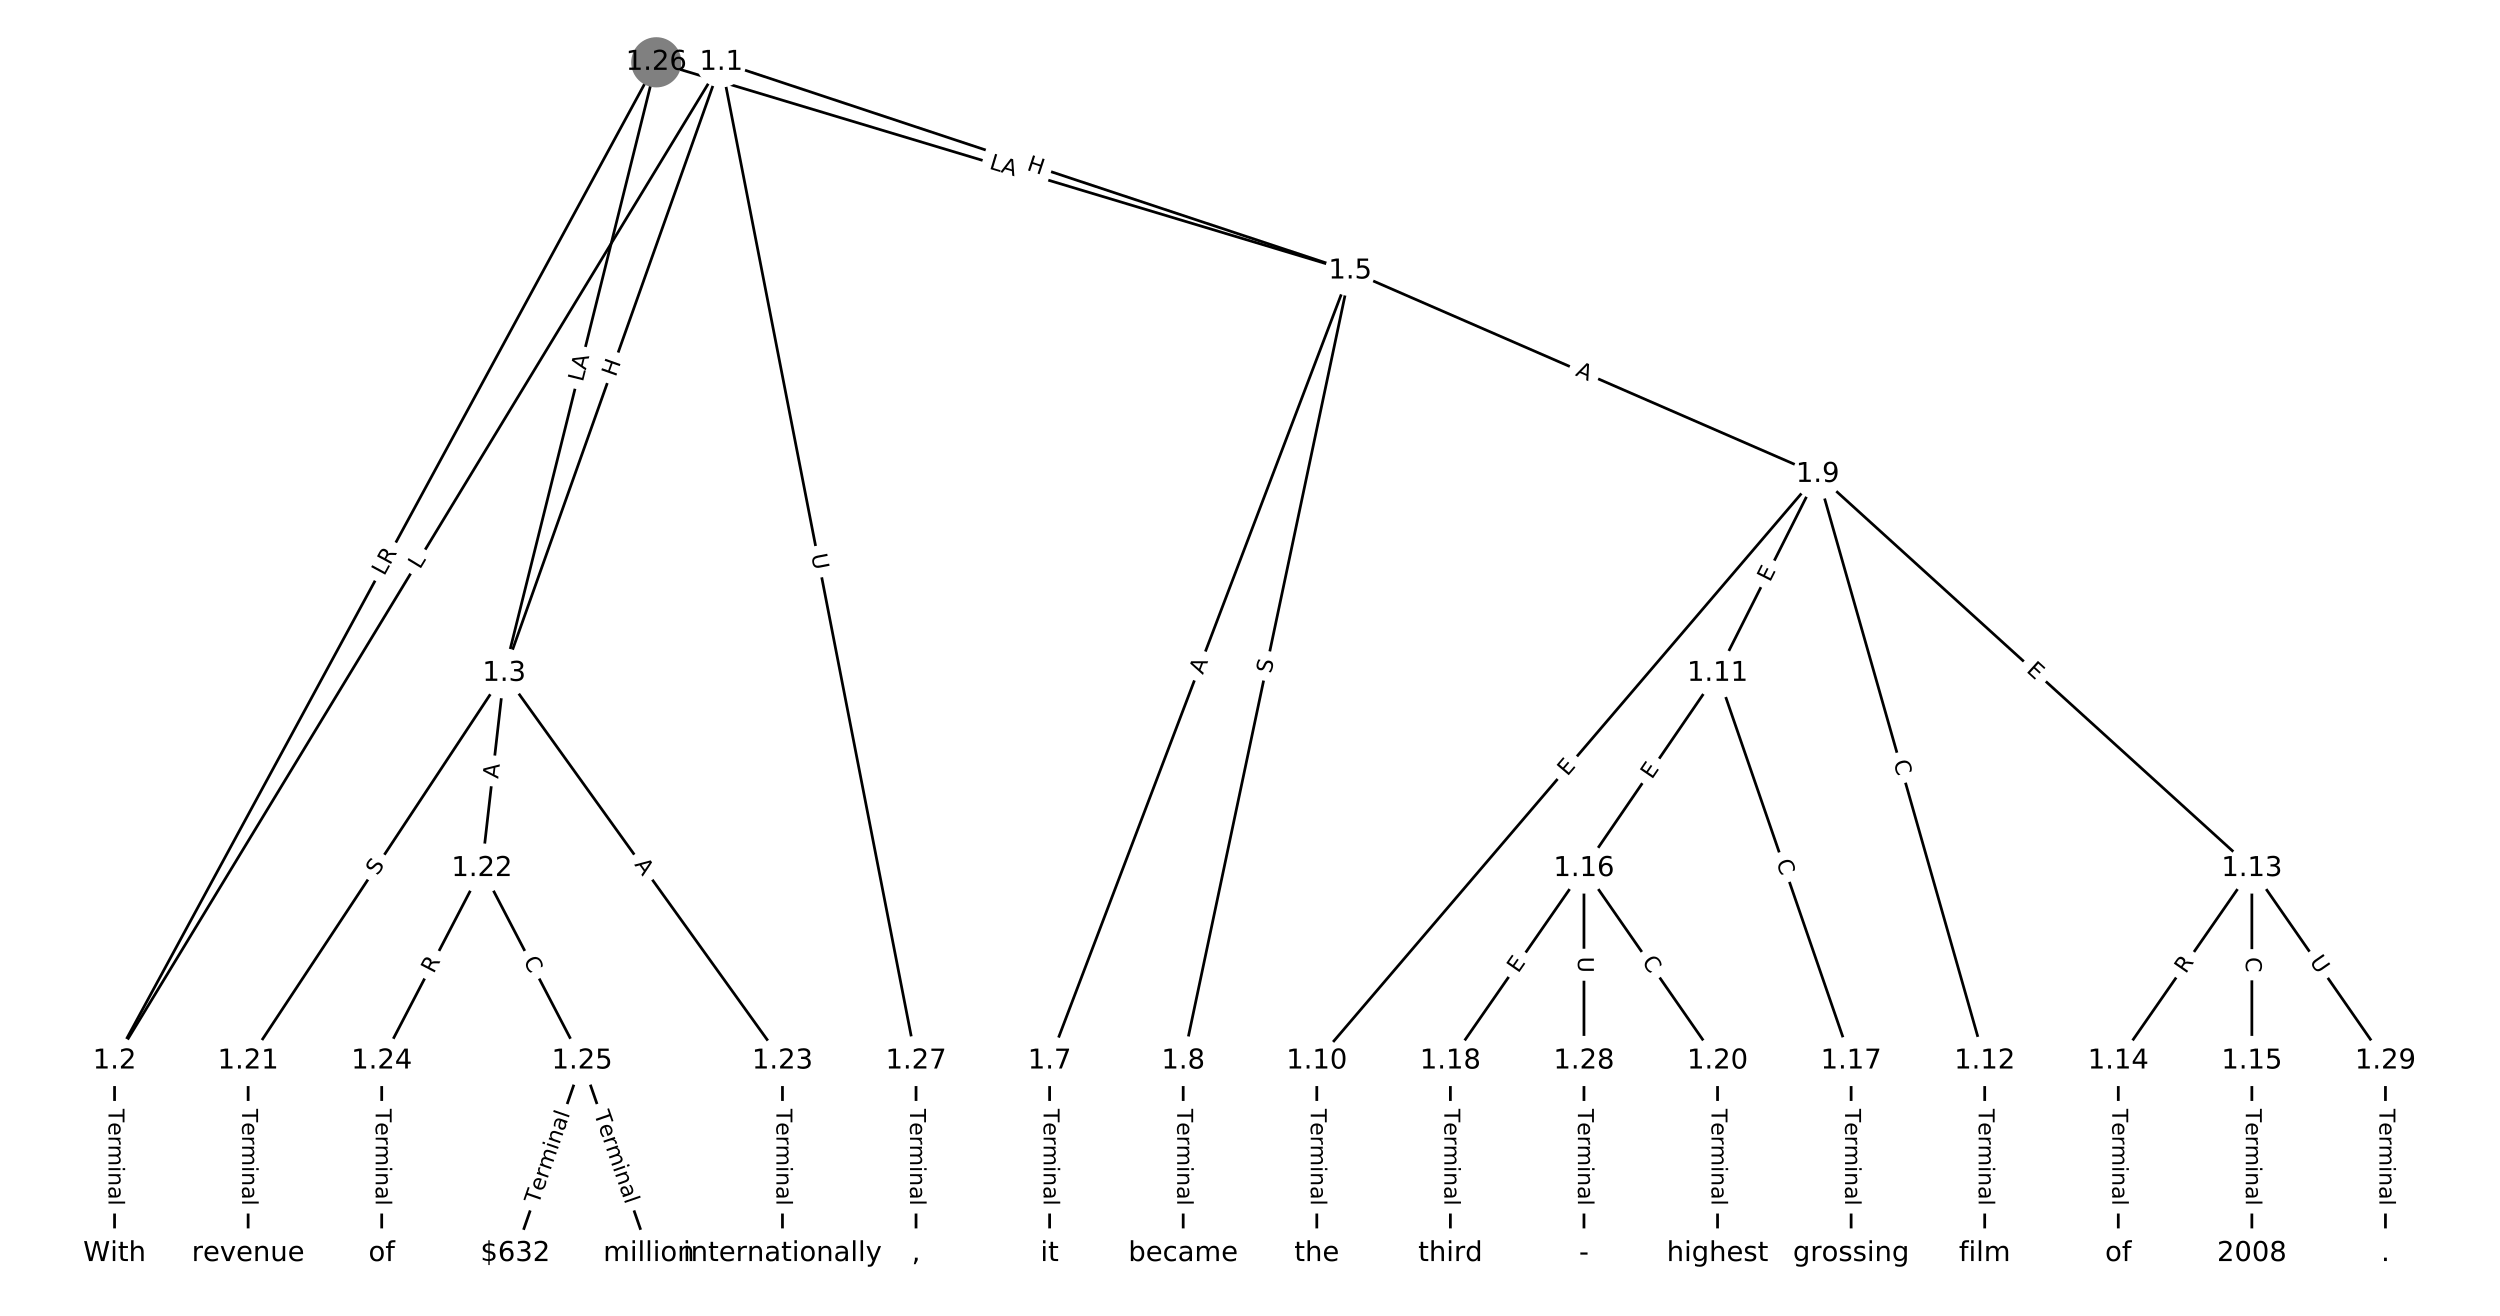 <?xml version="1.0" encoding="UTF-8"?>
<!DOCTYPE svg  PUBLIC '-//W3C//DTD SVG 1.1//EN'  'http://www.w3.org/Graphics/SVG/1.1/DTD/svg11.dtd'>
<svg width="912pt" height="480pt" version="1.1" viewBox="0 0 912 480" xmlns="http://www.w3.org/2000/svg" xmlns:xlink="http://www.w3.org/1999/xlink">
<defs>
<style type="text/css">*{stroke-linecap:butt;stroke-linejoin:round;}</style>
</defs>
<path d="m0 480h912v-480h-912z" fill="#fff"/>
<g fill="none" stroke="#000">
<path d="m263.11 22.73-221.32 364.32" clip-path="url(#a)"/>
<path d="m263.11 22.73-79.188 222.9" clip-path="url(#a)"/>
<path d="m263.11 22.73 229.44 76.111" clip-path="url(#a)"/>
<path d="m263.11 22.73 71.066 364.32" clip-path="url(#a)"/>
<path d="m41.788 387.05v70.22" clip-path="url(#a)"/>
<path d="m183.92 245.63-93.401 141.42" clip-path="url(#a)"/>
<path d="m183.92 245.63-8.122 71.197" clip-path="url(#a)"/>
<path d="m183.92 245.63 101.52 141.42" clip-path="url(#a)"/>
<path d="m492.55 98.841-109.64 288.21" clip-path="url(#a)"/>
<path d="m492.55 98.841-60.914 288.21" clip-path="url(#a)"/>
<path d="m492.55 98.841 170.56 74.222" clip-path="url(#a)"/>
<path d="m382.9 387.05v70.22" clip-path="url(#a)"/>
<path d="m431.63 387.05v70.22" clip-path="url(#a)"/>
<path d="m663.11 173.06-182.74 213.99" clip-path="url(#a)"/>
<path d="m663.11 173.06-36.548 72.568" clip-path="url(#a)"/>
<path d="m663.11 173.06 60.914 213.99" clip-path="url(#a)"/>
<path d="m663.11 173.06 158.38 143.77" clip-path="url(#a)"/>
<path d="m480.37 387.05v70.22" clip-path="url(#a)"/>
<path d="m626.56 245.63-48.731 71.197" clip-path="url(#a)"/>
<path d="m626.56 245.63 48.731 141.42" clip-path="url(#a)"/>
<path d="m724.02 387.05v70.22" clip-path="url(#a)"/>
<path d="m821.48 316.83-48.731 70.22" clip-path="url(#a)"/>
<path d="m821.48 316.83v70.22" clip-path="url(#a)"/>
<path d="m821.48 316.83 48.731 70.22" clip-path="url(#a)"/>
<path d="m772.75 387.05v70.22" clip-path="url(#a)"/>
<path d="m821.48 387.05v70.22" clip-path="url(#a)"/>
<path d="m577.83 316.83-48.731 70.22" clip-path="url(#a)"/>
<path d="m577.83 316.83 48.731 70.22" clip-path="url(#a)"/>
<path d="m577.83 316.83v70.22" clip-path="url(#a)"/>
<path d="m675.29 387.05v70.22" clip-path="url(#a)"/>
<path d="m529.1 387.05v70.22" clip-path="url(#a)"/>
<path d="m626.56 387.05v70.22" clip-path="url(#a)"/>
<path d="m90.519 387.05v70.22" clip-path="url(#a)"/>
<path d="m175.8 316.83-36.548 70.22" clip-path="url(#a)"/>
<path d="m175.8 316.83 36.548 70.22" clip-path="url(#a)"/>
<path d="m285.44 387.05v70.22" clip-path="url(#a)"/>
<path d="m139.25 387.05v70.22" clip-path="url(#a)"/>
<path d="m212.35 387.05-24.365 70.22" clip-path="url(#a)"/>
<path d="m212.35 387.05 24.365 70.22" clip-path="url(#a)"/>
<path d="m239.42 22.73-197.63 364.32" clip-path="url(#a)"/>
<path d="m239.42 22.73-55.499 222.9" clip-path="url(#a)"/>
<path d="m239.42 22.73 253.13 76.111" clip-path="url(#a)"/>
<path d="m334.17 387.05v70.22" clip-path="url(#a)"/>
<path d="m577.83 387.05v70.22" clip-path="url(#a)"/>
<path d="m870.21 387.05v70.22" clip-path="url(#a)"/>
</g>
<path d="m156.65 210.05 2.314-3.81q1.246-2.051-0.805-3.297l-6.617-4.02q-2.051-1.246-3.297 0.805l-2.314 3.81q-1.246 2.051 0.805 3.297l6.617 4.02q2.051 1.246 3.297-0.805z" clip-path="url(#a)" fill="#fff" stroke="#fff"/>
<g clip-path="url(#a)">
<defs>
<path id="t" d="m9.812 72.906h9.859v-64.609h35.5v-8.297h-45.359z"/>
</defs>
<g transform="translate(153.18 207.94) rotate(-58.722) scale(.08 -.08)">
<use xlink:href="#t"/>
</g>
</g>
<path d="m228.42 139.11 2.014-5.669q0.803-2.261-1.458-3.065l-7.296-2.592q-2.261-0.803-3.065 1.458l-2.014 5.669q-0.803 2.261 1.458 3.065l7.296 2.592q2.261 0.803 3.065-1.458z" clip-path="url(#a)" fill="#fff" stroke="#fff"/>
<g clip-path="url(#a)">
<defs>
<path id="ag" d="m9.812 72.906h9.859v-29.891h35.844v29.891h9.859v-72.906h-9.859v34.719h-35.844v-34.719h-9.859z"/>
</defs>
<g transform="translate(224.59 137.75) rotate(-70.442) scale(.08 -.08)">
<use xlink:href="#ag"/>
</g>
</g>
<path d="m373 65.791 5.71 1.894q2.278 0.756 3.034-1.522l2.438-7.349q0.756-2.278-1.522-3.034l-5.71-1.894q-2.278-0.756-3.034 1.522l-2.438 7.349q-0.756 2.278 1.522 3.034z" clip-path="url(#a)" fill="#fff" stroke="#fff"/>
<g clip-path="url(#a)">
<g transform="translate(374.28 61.934) rotate(18.352) scale(.08 -.08)">
<use xlink:href="#ag"/>
</g>
</g>
<path d="m291.92 203.22 1.121 5.747q0.46 2.356 2.815 1.896l7.599-1.482q2.356-0.46 1.896-2.815l-1.121-5.747q-0.46-2.356-2.815-1.896l-7.599 1.482q-2.356 0.46-1.896 2.815z" clip-path="url(#a)" fill="#fff" stroke="#fff"/>
<g clip-path="url(#a)">
<defs>
<path id="x" d="m8.688 72.906h9.922v-44.297q0-11.719 4.234-16.875 4.25-5.141 13.781-5.141 9.469 0 13.719 5.141 4.25 5.156 4.25 16.875v44.297h9.906v-45.516q0-14.25-7.062-21.531-7.047-7.281-20.812-7.281-13.828 0-20.891 7.281-7.047 7.281-7.047 21.531z"/>
</defs>
<g transform="translate(295.91 202.44) rotate(78.962) scale(.08 -.08)">
<use xlink:href="#x"/>
</g>
</g>
<path d="m35.516 404.52v35.285q0 2.4 2.4 2.4h7.742q2.4 0 2.4-2.4v-35.285q0-2.4-2.4-2.4h-7.742q-2.4 0-2.4 2.4z" clip-path="url(#a)" fill="#fff" stroke="#fff"/>
<g clip-path="url(#a)">
<defs>
<path id="l" d="m-0.297 72.906h61.672v-8.312h-25.875v-64.594h-9.906v64.594h-25.891z"/>
<path id="f" d="m56.203 29.594v-4.391h-41.312q0.594-9.281 5.594-14.141t13.938-4.859q5.172 0 10.031 1.266t9.656 3.812v-8.5q-4.844-2.047-9.922-3.125t-10.297-1.078q-13.094 0-20.734 7.609-7.641 7.625-7.641 20.625 0 13.422 7.25 21.297 7.25 7.891 19.562 7.891 11.031 0 17.453-7.109 6.422-7.094 6.422-19.297zm-8.984 2.641q-0.094 7.359-4.125 11.75-4.031 4.406-10.672 4.406-7.516 0-12.031-4.25t-5.203-11.969z"/>
<path id="i" d="m41.109 46.297q-1.516 0.875-3.297 1.281-1.781 0.422-3.922 0.422-7.625 0-11.703-4.953t-4.078-14.234v-28.812h-9.031v54.688h9.031v-8.5q2.844 4.984 7.375 7.391 4.547 2.422 11.047 2.422 0.922 0 2.047-0.125 1.125-0.109 2.484-0.359z"/>
<path id="k" d="m52 44.188q3.375 6.062 8.062 8.938t11.031 2.875q8.547 0 13.188-5.984 4.641-5.969 4.641-17v-33.016h-9.031v32.719q0 7.859-2.797 11.656-2.781 3.812-8.484 3.812-6.984 0-11.047-4.641-4.047-4.625-4.047-12.641v-30.906h-9.031v32.719q0 7.906-2.781 11.688t-8.594 3.781q-6.891 0-10.953-4.656-4.047-4.656-4.047-12.625v-30.906h-9.031v54.688h9.031v-8.5q3.078 5.031 7.375 7.422t10.203 2.391q5.969 0 10.141-3.031 4.172-3.016 6.172-8.781z"/>
<path id="d" d="m9.422 54.688h8.984v-54.688h-8.984zm0 21.297h8.984v-11.391h-8.984z"/>
<path id="g" d="m54.891 33.016v-33.016h-8.984v32.719q0 7.766-3.031 11.609-3.031 3.859-9.078 3.859-7.281 0-11.484-4.641-4.203-4.625-4.203-12.641v-30.906h-9.031v54.688h9.031v-8.5q3.234 4.938 7.594 7.375 4.375 2.438 10.094 2.438 9.422 0 14.25-5.828 4.844-5.828 4.844-17.156z"/>
<path id="j" d="m34.281 27.484q-10.891 0-15.094-2.484t-4.203-8.5q0-4.781 3.156-7.594 3.156-2.797 8.562-2.797 7.484 0 12 5.297t4.516 14.078v2zm17.922 3.719v-31.203h-8.984v8.297q-3.078-4.969-7.672-7.344t-11.234-2.375q-8.391 0-13.359 4.719-4.953 4.719-4.953 12.625 0 9.219 6.172 13.906 6.188 4.688 18.438 4.688h12.609v0.891q0 6.203-4.078 9.594t-11.453 3.391q-4.688 0-9.141-1.125-4.438-1.125-8.531-3.375v8.312q4.922 1.906 9.562 2.844 4.641 0.953 9.031 0.953 11.875 0 17.734-6.156 5.859-6.141 5.859-18.641z"/>
<path id="h" d="m9.422 75.984h8.984v-75.984h-8.984z"/>
</defs>
<g transform="translate(39.58 404.52) rotate(90) scale(.08 -.08)">
<use xlink:href="#l"/>
<use x="60.818" xlink:href="#f"/>
<use x="122.342" xlink:href="#i"/>
<use x="163.439" xlink:href="#k"/>
<use x="260.852" xlink:href="#d"/>
<use x="288.635" xlink:href="#g"/>
<use x="352.014" xlink:href="#j"/>
<use x="413.293" xlink:href="#h"/>
</g>
</g>
<path d="m141.05 321.92 2.799-4.238q1.323-2.003-0.68-3.325l-6.461-4.267q-2.003-1.323-3.325 0.68l-2.799 4.238q-1.323 2.003 0.68 3.325l6.461 4.267q2.003 1.323 3.325-0.68z" clip-path="url(#a)" fill="#fff" stroke="#fff"/>
<g clip-path="url(#a)">
<defs>
<path id="af" d="m53.516 70.516v-9.625q-5.609 2.688-10.594 4-4.984 1.328-9.625 1.328-8.047 0-12.422-3.125t-4.375-8.891q0-4.844 2.906-7.312 2.906-2.453 11.016-3.969l5.953-1.219q11.031-2.109 16.281-7.406t5.25-14.172q0-10.609-7.109-16.078-7.094-5.469-20.812-5.469-5.172 0-11.016 1.172-5.828 1.172-12.078 3.469v10.156q6-3.359 11.766-5.078 5.766-1.703 11.328-1.703 8.438 0 13.031 3.312 4.594 3.328 4.594 9.484 0 5.359-3.297 8.391t-10.812 4.547l-6.016 1.172q-11.031 2.188-15.969 6.875-4.922 4.688-4.922 13.047 0 9.672 6.812 15.234t18.766 5.562q5.141 0 10.453-0.938 5.328-0.922 10.891-2.766z"/>
</defs>
<g transform="translate(137.66 319.68) rotate(-56.557) scale(.08 -.08)">
<use xlink:href="#af"/>
</g>
</g>
<path d="m185.78 284.66 0.62-5.437q0.272-2.385-2.112-2.657l-7.693-0.878q-2.385-0.272-2.657 2.112l-0.62 5.437q-0.272 2.385 2.112 2.657l7.693 0.878q2.385 0.272 2.657-2.112z" clip-path="url(#a)" fill="#fff" stroke="#fff"/>
<g clip-path="url(#a)">
<defs>
<path id="o" d="m34.188 63.188-13.391-36.281h26.812zm-5.578 9.719h11.188l27.781-72.906h-10.25l-6.641 18.703h-32.859l-6.641-18.703h-10.406z"/>
</defs>
<g transform="translate(181.74 284.2) rotate(-83.492) scale(.08 -.08)">
<use xlink:href="#o"/>
</g>
</g>
<path d="m227.99 317.77 3.191 4.446q1.4 1.95 3.349 0.55l6.29-4.515q1.95-1.4 0.55-3.349l-3.191-4.446q-1.4-1.95-3.349-0.55l-6.29 4.515q-1.95 1.4-0.55 3.349z" clip-path="url(#a)" fill="#fff" stroke="#fff"/>
<g clip-path="url(#a)">
<g transform="translate(231.29 315.4) rotate(54.326) scale(.08 -.08)">
<use xlink:href="#o"/>
</g>
</g>
<path d="m442.61 247.73 1.946-5.115q0.853-2.243-1.39-3.096l-7.237-2.753q-2.243-0.853-3.096 1.39l-1.946 5.115q-0.853 2.243 1.39 3.096l7.237 2.753q2.243 0.853 3.096-1.39z" clip-path="url(#a)" fill="#fff" stroke="#fff"/>
<g clip-path="url(#a)">
<g transform="translate(438.82 246.29) rotate(-69.171) scale(.08 -.08)">
<use xlink:href="#o"/>
</g>
</g>
<path d="m467.7 246.73 1.05-4.969q0.496-2.348-1.852-2.844l-7.575-1.601q-2.348-0.496-2.844 1.852l-1.05 4.969q-0.496 2.348 1.852 2.844l7.575 1.601q2.348 0.496 2.844-1.852z" clip-path="url(#a)" fill="#fff" stroke="#fff"/>
<g clip-path="url(#a)">
<g transform="translate(463.73 245.89) rotate(-78.066) scale(.08 -.08)">
<use xlink:href="#af"/>
</g>
</g>
<path d="m572.82 140.61 5.018 2.184q2.201 0.958 3.158-1.243l3.09-7.099q0.958-2.201-1.243-3.158l-5.018-2.184q-2.201-0.958-3.158 1.243l-3.09 7.099q-0.958 2.201 1.243 3.158z" clip-path="url(#a)" fill="#fff" stroke="#fff"/>
<g clip-path="url(#a)">
<g transform="translate(574.44 136.88) rotate(23.517) scale(.08 -.08)">
<use xlink:href="#o"/>
</g>
</g>
<path d="m376.63 404.52v35.285q0 2.4 2.4 2.4h7.742q2.4 0 2.4-2.4v-35.285q0-2.4-2.4-2.4h-7.742q-2.4 0-2.4 2.4z" clip-path="url(#a)" fill="#fff" stroke="#fff"/>
<g clip-path="url(#a)">
<g transform="translate(380.7 404.52) rotate(90) scale(.08 -.08)">
<use xlink:href="#l"/>
<use x="60.818" xlink:href="#f"/>
<use x="122.342" xlink:href="#i"/>
<use x="163.439" xlink:href="#k"/>
<use x="260.852" xlink:href="#d"/>
<use x="288.635" xlink:href="#g"/>
<use x="352.014" xlink:href="#j"/>
<use x="413.293" xlink:href="#h"/>
</g>
</g>
<path d="m425.36 404.52v35.285q0 2.4 2.4 2.4h7.742q2.4 0 2.4-2.4v-35.285q0-2.4-2.4-2.4h-7.742q-2.4 0-2.4 2.4z" clip-path="url(#a)" fill="#fff" stroke="#fff"/>
<g clip-path="url(#a)">
<g transform="translate(429.43 404.52) rotate(90) scale(.08 -.08)">
<use xlink:href="#l"/>
<use x="60.818" xlink:href="#f"/>
<use x="122.342" xlink:href="#i"/>
<use x="163.439" xlink:href="#k"/>
<use x="260.852" xlink:href="#d"/>
<use x="288.635" xlink:href="#g"/>
<use x="352.014" xlink:href="#j"/>
<use x="413.293" xlink:href="#h"/>
</g>
</g>
<path d="m574.86 286.05 3.283-3.844q1.559-1.825-0.266-3.384l-5.888-5.028q-1.825-1.559-3.384 0.266l-3.283 3.844q-1.559 1.825 0.266 3.384l5.888 5.028q1.825 1.559 3.384-0.266z" clip-path="url(#a)" fill="#fff" stroke="#fff"/>
<g clip-path="url(#a)">
<defs>
<path id="p" d="m9.812 72.906h46.094v-8.312h-36.234v-21.578h34.719v-8.297h-34.719v-26.422h37.109v-8.297h-46.969z"/>
</defs>
<g transform="translate(571.77 283.41) rotate(-49.503) scale(.08 -.08)">
<use xlink:href="#p"/>
</g>
</g>
<path d="m649.3 214.43 2.274-4.515q1.079-2.143-1.064-3.223l-6.915-3.483q-2.143-1.079-3.223 1.064l-2.274 4.515q-1.079 2.143 1.064 3.223l6.915 3.483q2.143 1.079 3.223-1.064z" clip-path="url(#a)" fill="#fff" stroke="#fff"/>
<g clip-path="url(#a)">
<g transform="translate(645.67 212.6) rotate(-63.268) scale(.08 -.08)">
<use xlink:href="#p"/>
</g>
</g>
<path d="m686.77 279.09 1.529 5.373q0.657 2.308 2.965 1.651l7.447-2.12q2.308-0.657 1.651-2.965l-1.529-5.373q-0.657-2.308-2.965-1.651l-7.447 2.12q-2.308 0.657-1.651 2.965z" clip-path="url(#a)" fill="#fff" stroke="#fff"/>
<g clip-path="url(#a)">
<defs>
<path id="q" d="m64.406 67.281v-10.391q-4.984 4.641-10.625 6.922-5.641 2.297-11.984 2.297-12.5 0-19.141-7.641t-6.641-22.094q0-14.406 6.641-22.047t19.141-7.641q6.344 0 11.984 2.297t10.625 6.938v-10.312q-5.172-3.516-10.969-5.281-5.781-1.75-12.219-1.75-16.562 0-26.094 10.125-9.516 10.141-9.516 27.672 0 17.578 9.516 27.703 9.531 10.141 26.094 10.141 6.531 0 12.312-1.734 5.797-1.734 10.875-5.203z"/>
</defs>
<g transform="translate(690.68 277.97) rotate(74.11) scale(.08 -.08)">
<use xlink:href="#q"/>
</g>
</g>
<path d="m736.21 247.89 3.743 3.398q1.777 1.613 3.39-0.164l5.204-5.733q1.613-1.777-0.164-3.39l-3.743-3.398q-1.777-1.613-3.39 0.164l-5.204 5.733q-1.613 1.777 0.164 3.39z" clip-path="url(#a)" fill="#fff" stroke="#fff"/>
<g clip-path="url(#a)">
<g transform="translate(738.94 244.88) rotate(42.232) scale(.08 -.08)">
<use xlink:href="#p"/>
</g>
</g>
<path d="m474.09 404.52v35.285q0 2.4 2.4 2.4h7.742q2.4 0 2.4-2.4v-35.285q0-2.4-2.4-2.4h-7.742q-2.4 0-2.4 2.4z" clip-path="url(#a)" fill="#fff" stroke="#fff"/>
<g clip-path="url(#a)">
<g transform="translate(478.16 404.52) rotate(90) scale(.08 -.08)">
<use xlink:href="#l"/>
<use x="60.818" xlink:href="#f"/>
<use x="122.342" xlink:href="#i"/>
<use x="163.439" xlink:href="#k"/>
<use x="260.852" xlink:href="#d"/>
<use x="288.635" xlink:href="#g"/>
<use x="352.014" xlink:href="#j"/>
<use x="413.293" xlink:href="#h"/>
</g>
</g>
<path d="m605.94 286.86 2.855-4.171q1.356-1.98-0.625-3.336l-6.389-4.373q-1.98-1.356-3.336 0.625l-2.855 4.171q-1.356 1.98 0.625 3.336l6.389 4.373q1.98 1.356 3.336-0.625z" clip-path="url(#a)" fill="#fff" stroke="#fff"/>
<g clip-path="url(#a)">
<g transform="translate(602.59 284.56) rotate(-55.61) scale(.08 -.08)">
<use xlink:href="#p"/>
</g>
</g>
<path d="m644.08 315.74 1.82 5.282q0.782 2.269 3.051 1.487l7.32-2.522q2.269-0.782 1.487-3.051l-1.82-5.282q-0.782-2.269-3.051-1.487l-7.32 2.522q-2.269 0.782-1.487 3.051z" clip-path="url(#a)" fill="#fff" stroke="#fff"/>
<g clip-path="url(#a)">
<g transform="translate(647.93 314.42) rotate(70.987) scale(.08 -.08)">
<use xlink:href="#q"/>
</g>
</g>
<path d="m717.75 404.52v35.285q0 2.4 2.4 2.4h7.742q2.4 0 2.4-2.4v-35.285q0-2.4-2.4-2.4h-7.742q-2.4 0-2.4 2.4z" clip-path="url(#a)" fill="#fff" stroke="#fff"/>
<g clip-path="url(#a)">
<g transform="translate(721.81 404.52) rotate(90) scale(.08 -.08)">
<use xlink:href="#l"/>
<use x="60.818" xlink:href="#f"/>
<use x="122.342" xlink:href="#i"/>
<use x="163.439" xlink:href="#k"/>
<use x="260.852" xlink:href="#d"/>
<use x="288.635" xlink:href="#g"/>
<use x="352.014" xlink:href="#j"/>
<use x="413.293" xlink:href="#h"/>
</g>
</g>
<path d="m800.68 357.8 3.169-4.567q1.368-1.972-0.603-3.34l-6.361-4.414q-1.972-1.368-3.34 0.603l-3.169 4.567q-1.368 1.972 0.603 3.34l6.361 4.414q1.972 1.368 3.34-0.603z" clip-path="url(#a)" fill="#fff" stroke="#fff"/>
<g clip-path="url(#a)">
<defs>
<path id="y" d="m44.391 34.188q3.172-1.078 6.172-4.594t6.031-9.672l10.016-19.922h-10.609l-9.312 18.703q-3.625 7.328-7.016 9.719t-9.25 2.391h-10.75v-30.812h-9.859v72.906h22.266q12.5 0 18.656-5.234 6.156-5.219 6.156-15.766 0-6.891-3.203-11.438-3.203-4.531-9.297-6.281zm-24.719 30.609v-25.875h12.406q7.125 0 10.766 3.297t3.641 9.688-3.641 9.641-10.766 3.25z"/>
</defs>
<g transform="translate(797.34 355.48) rotate(-55.241) scale(.08 -.08)">
<use xlink:href="#y"/>
</g>
</g>
<path d="m815.21 349.15v5.586q0 2.4 2.4 2.4h7.742q2.4 0 2.4-2.4v-5.586q0-2.4-2.4-2.4h-7.742q-2.4 0-2.4 2.4z" clip-path="url(#a)" fill="#fff" stroke="#fff"/>
<g clip-path="url(#a)">
<g transform="translate(819.27 349.15) rotate(90) scale(.08 -.08)">
<use xlink:href="#q"/>
</g>
</g>
<path d="m839.03 353.11 3.338 4.81q1.368 1.972 3.34 0.603l6.361-4.414q1.972-1.368 0.603-3.34l-3.338-4.81q-1.368-1.972-3.34-0.603l-6.361 4.414q-1.972 1.368-0.603 3.34z" clip-path="url(#a)" fill="#fff" stroke="#fff"/>
<g clip-path="url(#a)">
<g transform="translate(842.36 350.79) rotate(55.241) scale(.08 -.08)">
<use xlink:href="#x"/>
</g>
</g>
<path d="m766.48 404.52v35.285q0 2.4 2.4 2.4h7.742q2.4 0 2.4-2.4v-35.285q0-2.4-2.4-2.4h-7.742q-2.4 0-2.4 2.4z" clip-path="url(#a)" fill="#fff" stroke="#fff"/>
<g clip-path="url(#a)">
<g transform="translate(770.54 404.52) rotate(90) scale(.08 -.08)">
<use xlink:href="#l"/>
<use x="60.818" xlink:href="#f"/>
<use x="122.342" xlink:href="#i"/>
<use x="163.439" xlink:href="#k"/>
<use x="260.852" xlink:href="#d"/>
<use x="288.635" xlink:href="#g"/>
<use x="352.014" xlink:href="#j"/>
<use x="413.293" xlink:href="#h"/>
</g>
</g>
<path d="m815.21 404.52v35.285q0 2.4 2.4 2.4h7.742q2.4 0 2.4-2.4v-35.285q0-2.4-2.4-2.4h-7.742q-2.4 0-2.4 2.4z" clip-path="url(#a)" fill="#fff" stroke="#fff"/>
<g clip-path="url(#a)">
<g transform="translate(819.27 404.52) rotate(90) scale(.08 -.08)">
<use xlink:href="#l"/>
<use x="60.818" xlink:href="#f"/>
<use x="122.342" xlink:href="#i"/>
<use x="163.439" xlink:href="#k"/>
<use x="260.852" xlink:href="#d"/>
<use x="288.635" xlink:href="#g"/>
<use x="352.014" xlink:href="#j"/>
<use x="413.293" xlink:href="#h"/>
</g>
</g>
<path d="m557.17 357.59 2.882-4.153q1.368-1.972-0.603-3.34l-6.361-4.414q-1.972-1.368-3.34 0.603l-2.882 4.153q-1.368 1.972 0.603 3.34l6.361 4.414q1.972 1.368 3.34-0.603z" clip-path="url(#a)" fill="#fff" stroke="#fff"/>
<g clip-path="url(#a)">
<g transform="translate(553.83 355.27) rotate(-55.241) scale(.08 -.08)">
<use xlink:href="#p"/>
</g>
</g>
<path d="m595.45 353.22 3.185 4.589q1.368 1.972 3.34 0.603l6.361-4.414q1.972-1.368 0.603-3.34l-3.185-4.589q-1.368-1.972-3.34-0.603l-6.361 4.414q-1.972 1.368-0.603 3.34z" clip-path="url(#a)" fill="#fff" stroke="#fff"/>
<g clip-path="url(#a)">
<g transform="translate(598.79 350.9) rotate(55.241) scale(.08 -.08)">
<use xlink:href="#q"/>
</g>
</g>
<path d="m571.56 349.01v5.855q0 2.4 2.4 2.4h7.742q2.4 0 2.4-2.4v-5.855q0-2.4-2.4-2.4h-7.742q-2.4 0-2.4 2.4z" clip-path="url(#a)" fill="#fff" stroke="#fff"/>
<g clip-path="url(#a)">
<g transform="translate(575.62 349.01) rotate(90) scale(.08 -.08)">
<use xlink:href="#x"/>
</g>
</g>
<path d="m669.02 404.52v35.285q0 2.4 2.4 2.4h7.742q2.4 0 2.4-2.4v-35.285q0-2.4-2.4-2.4h-7.742q-2.4 0-2.4 2.4z" clip-path="url(#a)" fill="#fff" stroke="#fff"/>
<g clip-path="url(#a)">
<g transform="translate(673.08 404.52) rotate(90) scale(.08 -.08)">
<use xlink:href="#l"/>
<use x="60.818" xlink:href="#f"/>
<use x="122.342" xlink:href="#i"/>
<use x="163.439" xlink:href="#k"/>
<use x="260.852" xlink:href="#d"/>
<use x="288.635" xlink:href="#g"/>
<use x="352.014" xlink:href="#j"/>
<use x="413.293" xlink:href="#h"/>
</g>
</g>
<path d="m522.83 404.52v35.285q0 2.4 2.4 2.4h7.742q2.4 0 2.4-2.4v-35.285q0-2.4-2.4-2.4h-7.742q-2.4 0-2.4 2.4z" clip-path="url(#a)" fill="#fff" stroke="#fff"/>
<g clip-path="url(#a)">
<g transform="translate(526.89 404.52) rotate(90) scale(.08 -.08)">
<use xlink:href="#l"/>
<use x="60.818" xlink:href="#f"/>
<use x="122.342" xlink:href="#i"/>
<use x="163.439" xlink:href="#k"/>
<use x="260.852" xlink:href="#d"/>
<use x="288.635" xlink:href="#g"/>
<use x="352.014" xlink:href="#j"/>
<use x="413.293" xlink:href="#h"/>
</g>
</g>
<path d="m620.29 404.52v35.285q0 2.4 2.4 2.4h7.742q2.4 0 2.4-2.4v-35.285q0-2.4-2.4-2.4h-7.742q-2.4 0-2.4 2.4z" clip-path="url(#a)" fill="#fff" stroke="#fff"/>
<g clip-path="url(#a)">
<g transform="translate(624.35 404.52) rotate(90) scale(.08 -.08)">
<use xlink:href="#l"/>
<use x="60.818" xlink:href="#f"/>
<use x="122.342" xlink:href="#i"/>
<use x="163.439" xlink:href="#k"/>
<use x="260.852" xlink:href="#d"/>
<use x="288.635" xlink:href="#g"/>
<use x="352.014" xlink:href="#j"/>
<use x="413.293" xlink:href="#h"/>
</g>
</g>
<path d="m84.247 404.52v35.285q0 2.4 2.4 2.4h7.742q2.4 0 2.4-2.4v-35.285q0-2.4-2.4-2.4h-7.742q-2.4 0-2.4 2.4z" clip-path="url(#a)" fill="#fff" stroke="#fff"/>
<g clip-path="url(#a)">
<g transform="translate(88.311 404.52) rotate(90) scale(.08 -.08)">
<use xlink:href="#l"/>
<use x="60.818" xlink:href="#f"/>
<use x="122.342" xlink:href="#i"/>
<use x="163.439" xlink:href="#k"/>
<use x="260.852" xlink:href="#d"/>
<use x="288.635" xlink:href="#g"/>
<use x="352.014" xlink:href="#j"/>
<use x="413.293" xlink:href="#h"/>
</g>
</g>
<path d="m161.8 357.3 2.566-4.931q1.108-2.129-1.021-3.237l-6.868-3.575q-2.129-1.108-3.237 1.021l-2.566 4.931q-1.108 2.129 1.021 3.237l6.868 3.575q2.129 1.108 3.237-1.021z" clip-path="url(#a)" fill="#fff" stroke="#fff"/>
<g clip-path="url(#a)">
<g transform="translate(158.2 355.42) rotate(-62.504) scale(.08 -.08)">
<use xlink:href="#y"/>
</g>
</g>
<path d="m187.22 352.36 2.579 4.955q1.108 2.129 3.237 1.021l6.868-3.575q2.129-1.108 1.021-3.237l-2.579-4.955q-1.108-2.129-3.237-1.021l-6.868 3.575q-2.129 1.108-1.021 3.237z" clip-path="url(#a)" fill="#fff" stroke="#fff"/>
<g clip-path="url(#a)">
<g transform="translate(190.82 350.48) rotate(62.504) scale(.08 -.08)">
<use xlink:href="#q"/>
</g>
</g>
<path d="m279.17 404.52v35.285q0 2.4 2.4 2.4h7.742q2.4 0 2.4-2.4v-35.285q0-2.4-2.4-2.4h-7.742q-2.4 0-2.4 2.4z" clip-path="url(#a)" fill="#fff" stroke="#fff"/>
<g clip-path="url(#a)">
<g transform="translate(283.23 404.52) rotate(90) scale(.08 -.08)">
<use xlink:href="#l"/>
<use x="60.818" xlink:href="#f"/>
<use x="122.342" xlink:href="#i"/>
<use x="163.439" xlink:href="#k"/>
<use x="260.852" xlink:href="#d"/>
<use x="288.635" xlink:href="#g"/>
<use x="352.014" xlink:href="#j"/>
<use x="413.293" xlink:href="#h"/>
</g>
</g>
<path d="m132.98 404.52v35.285q0 2.4 2.4 2.4h7.742q2.4 0 2.4-2.4v-35.285q0-2.4-2.4-2.4h-7.742q-2.4 0-2.4 2.4z" clip-path="url(#a)" fill="#fff" stroke="#fff"/>
<g clip-path="url(#a)">
<g transform="translate(137.04 404.52) rotate(90) scale(.08 -.08)">
<use xlink:href="#l"/>
<use x="60.818" xlink:href="#f"/>
<use x="122.342" xlink:href="#i"/>
<use x="163.439" xlink:href="#k"/>
<use x="260.852" xlink:href="#d"/>
<use x="288.635" xlink:href="#g"/>
<use x="352.014" xlink:href="#j"/>
<use x="413.293" xlink:href="#h"/>
</g>
</g>
<path d="m200.3 440.88 11.567-33.335q0.787-2.267-1.481-3.054l-7.315-2.538q-2.267-0.787-3.054 1.481l-11.567 33.335q-0.787 2.267 1.481 3.054l7.315 2.538q2.267 0.787 3.054-1.481z" clip-path="url(#a)" fill="#fff" stroke="#fff"/>
<g clip-path="url(#a)">
<g transform="translate(196.47 439.55) rotate(-70.864) scale(.08 -.08)">
<use xlink:href="#l"/>
<use x="60.818" xlink:href="#f"/>
<use x="122.342" xlink:href="#i"/>
<use x="163.439" xlink:href="#k"/>
<use x="260.852" xlink:href="#d"/>
<use x="288.635" xlink:href="#g"/>
<use x="352.014" xlink:href="#j"/>
<use x="413.293" xlink:href="#h"/>
</g>
</g>
<path d="m212.82 407.55 11.567 33.335q0.787 2.267 3.054 1.481l7.315-2.538q2.267-0.787 1.481-3.054l-11.567-33.335q-0.787-2.267-3.054-1.481l-7.315 2.538q-2.267 0.787-1.481 3.054z" clip-path="url(#a)" fill="#fff" stroke="#fff"/>
<g clip-path="url(#a)">
<g transform="translate(216.66 406.22) rotate(70.864) scale(.08 -.08)">
<use xlink:href="#l"/>
<use x="60.818" xlink:href="#f"/>
<use x="122.342" xlink:href="#i"/>
<use x="163.439" xlink:href="#k"/>
<use x="260.852" xlink:href="#d"/>
<use x="288.635" xlink:href="#g"/>
<use x="352.014" xlink:href="#j"/>
<use x="413.293" xlink:href="#h"/>
</g>
</g>
<path d="m143.73 212.28 4.776-8.804q1.144-2.11-0.965-3.254l-6.806-3.692q-2.11-1.144-3.254 0.965l-4.776 8.804q-1.144 2.11 0.965 3.254l6.806 3.692q2.11 1.144 3.254-0.965z" clip-path="url(#a)" fill="#fff" stroke="#fff"/>
<g clip-path="url(#a)">
<g transform="translate(140.16 210.34) rotate(-61.522) scale(.08 -.08)">
<use xlink:href="#t"/>
<use x="55.713" xlink:href="#y"/>
</g>
</g>
<path d="m216.55 140.52 2.4-9.638q0.58-2.329-1.749-2.909l-7.513-1.871q-2.329-0.58-2.909 1.749l-2.4 9.638q-0.58 2.329 1.749 2.909l7.513 1.871q2.329 0.58 2.909-1.749z" clip-path="url(#a)" fill="#fff" stroke="#fff"/>
<g clip-path="url(#a)">
<g transform="translate(212.61 139.53) rotate(-76.018) scale(.08 -.08)">
<use xlink:href="#t"/>
<use x="55.744" xlink:href="#o"/>
</g>
</g>
<path d="m359.42 65.362 9.512 2.86q2.298 0.691 2.989-1.607l2.229-7.415q0.691-2.298-1.607-2.989l-9.512-2.86q-2.298-0.691-2.989 1.607l-2.229 7.415q-0.691 2.298 1.607 2.989z" clip-path="url(#a)" fill="#fff" stroke="#fff"/>
<g clip-path="url(#a)">
<g transform="translate(360.59 61.47) rotate(16.735) scale(.08 -.08)">
<use xlink:href="#t"/>
<use x="55.744" xlink:href="#o"/>
</g>
</g>
<path d="m327.9 404.52v35.285q0 2.4 2.4 2.4h7.742q2.4 0 2.4-2.4v-35.285q0-2.4-2.4-2.4h-7.742q-2.4 0-2.4 2.4z" clip-path="url(#a)" fill="#fff" stroke="#fff"/>
<g clip-path="url(#a)">
<g transform="translate(331.97 404.52) rotate(90) scale(.08 -.08)">
<use xlink:href="#l"/>
<use x="60.818" xlink:href="#f"/>
<use x="122.342" xlink:href="#i"/>
<use x="163.439" xlink:href="#k"/>
<use x="260.852" xlink:href="#d"/>
<use x="288.635" xlink:href="#g"/>
<use x="352.014" xlink:href="#j"/>
<use x="413.293" xlink:href="#h"/>
</g>
</g>
<path d="m571.56 404.52v35.285q0 2.4 2.4 2.4h7.742q2.4 0 2.4-2.4v-35.285q0-2.4-2.4-2.4h-7.742q-2.4 0-2.4 2.4z" clip-path="url(#a)" fill="#fff" stroke="#fff"/>
<g clip-path="url(#a)">
<g transform="translate(575.62 404.52) rotate(90) scale(.08 -.08)">
<use xlink:href="#l"/>
<use x="60.818" xlink:href="#f"/>
<use x="122.342" xlink:href="#i"/>
<use x="163.439" xlink:href="#k"/>
<use x="260.852" xlink:href="#d"/>
<use x="288.635" xlink:href="#g"/>
<use x="352.014" xlink:href="#j"/>
<use x="413.293" xlink:href="#h"/>
</g>
</g>
<path d="m863.94 404.52v35.285q0 2.4 2.4 2.4h7.742q2.4 0 2.4-2.4v-35.285q0-2.4-2.4-2.4h-7.742q-2.4 0-2.4 2.4z" clip-path="url(#a)" fill="#fff" stroke="#fff"/>
<g clip-path="url(#a)">
<g transform="translate(868 404.52) rotate(90) scale(.08 -.08)">
<use xlink:href="#l"/>
<use x="60.818" xlink:href="#f"/>
<use x="122.342" xlink:href="#i"/>
<use x="163.439" xlink:href="#k"/>
<use x="260.852" xlink:href="#d"/>
<use x="288.635" xlink:href="#g"/>
<use x="352.014" xlink:href="#j"/>
<use x="413.293" xlink:href="#h"/>
</g>
</g>
<defs>
<path id="b" d="m0 8.66c2.297 0 4.5-0.912 6.124-2.537 1.624-1.624 2.537-3.827 2.537-6.124s-0.912-4.5-2.537-6.124c-1.624-1.624-3.827-2.537-6.124-2.537s-4.5 0.912-6.124 2.537c-1.624 1.624-2.537 3.827-2.537 6.124s0.912 4.5 2.537 6.124c1.624 1.624 3.827 2.537 6.124 2.537z"/>
</defs>
<g clip-path="url(#a)">
<use x="41.788" y="457.27" fill="#ffffff" stroke="#ffffff" xlink:href="#b"/>
</g>
<g clip-path="url(#a)">
<use x="90.519" y="457.27" fill="#ffffff" stroke="#ffffff" xlink:href="#b"/>
</g>
<g clip-path="url(#a)">
<use x="139.249" y="457.27" fill="#ffffff" stroke="#ffffff" xlink:href="#b"/>
</g>
<g clip-path="url(#a)">
<use x="187.98" y="457.27" fill="#ffffff" stroke="#ffffff" xlink:href="#b"/>
</g>
<g clip-path="url(#a)">
<use x="236.711" y="457.27" fill="#ffffff" stroke="#ffffff" xlink:href="#b"/>
</g>
<g clip-path="url(#a)">
<use x="285.442" y="457.27" fill="#ffffff" stroke="#ffffff" xlink:href="#b"/>
</g>
<g clip-path="url(#a)">
<use x="334.173" y="457.27" fill="#ffffff" stroke="#ffffff" xlink:href="#b"/>
</g>
<g clip-path="url(#a)">
<use x="382.904" y="457.27" fill="#ffffff" stroke="#ffffff" xlink:href="#b"/>
</g>
<g clip-path="url(#a)">
<use x="431.635" y="457.27" fill="#ffffff" stroke="#ffffff" xlink:href="#b"/>
</g>
<g clip-path="url(#a)">
<use x="480.365" y="457.27" fill="#ffffff" stroke="#ffffff" xlink:href="#b"/>
</g>
<g clip-path="url(#a)">
<use x="529.096" y="457.27" fill="#ffffff" stroke="#ffffff" xlink:href="#b"/>
</g>
<g clip-path="url(#a)">
<use x="577.827" y="457.27" fill="#ffffff" stroke="#ffffff" xlink:href="#b"/>
</g>
<g clip-path="url(#a)">
<use x="626.558" y="457.27" fill="#ffffff" stroke="#ffffff" xlink:href="#b"/>
</g>
<g clip-path="url(#a)">
<use x="675.289" y="457.27" fill="#ffffff" stroke="#ffffff" xlink:href="#b"/>
</g>
<g clip-path="url(#a)">
<use x="724.02" y="457.27" fill="#ffffff" stroke="#ffffff" xlink:href="#b"/>
</g>
<g clip-path="url(#a)">
<use x="772.751" y="457.27" fill="#ffffff" stroke="#ffffff" xlink:href="#b"/>
</g>
<g clip-path="url(#a)">
<use x="821.481" y="457.27" fill="#ffffff" stroke="#ffffff" xlink:href="#b"/>
</g>
<g clip-path="url(#a)">
<use x="870.212" y="457.27" fill="#ffffff" stroke="#ffffff" xlink:href="#b"/>
</g>
<g clip-path="url(#a)">
<use x="263.107" y="22.73" fill="#ffffff" stroke="#ffffff" xlink:href="#b"/>
</g>
<g clip-path="url(#a)">
<use x="41.788" y="387.049" fill="#ffffff" stroke="#ffffff" xlink:href="#b"/>
</g>
<g clip-path="url(#a)">
<use x="183.919" y="245.631" fill="#ffffff" stroke="#ffffff" xlink:href="#b"/>
</g>
<g clip-path="url(#a)">
<use x="492.548" y="98.841" fill="#ffffff" stroke="#ffffff" xlink:href="#b"/>
</g>
<g clip-path="url(#a)">
<use x="382.904" y="387.049" fill="#ffffff" stroke="#ffffff" xlink:href="#b"/>
</g>
<g clip-path="url(#a)">
<use x="431.635" y="387.049" fill="#ffffff" stroke="#ffffff" xlink:href="#b"/>
</g>
<g clip-path="url(#a)">
<use x="663.106" y="173.063" fill="#ffffff" stroke="#ffffff" xlink:href="#b"/>
</g>
<g clip-path="url(#a)">
<use x="480.365" y="387.049" fill="#ffffff" stroke="#ffffff" xlink:href="#b"/>
</g>
<g clip-path="url(#a)">
<use x="626.558" y="245.631" fill="#ffffff" stroke="#ffffff" xlink:href="#b"/>
</g>
<g clip-path="url(#a)">
<use x="724.02" y="387.049" fill="#ffffff" stroke="#ffffff" xlink:href="#b"/>
</g>
<g clip-path="url(#a)">
<use x="821.481" y="316.829" fill="#ffffff" stroke="#ffffff" xlink:href="#b"/>
</g>
<g clip-path="url(#a)">
<use x="772.751" y="387.049" fill="#ffffff" stroke="#ffffff" xlink:href="#b"/>
</g>
<g clip-path="url(#a)">
<use x="821.481" y="387.049" fill="#ffffff" stroke="#ffffff" xlink:href="#b"/>
</g>
<g clip-path="url(#a)">
<use x="577.827" y="316.829" fill="#ffffff" stroke="#ffffff" xlink:href="#b"/>
</g>
<g clip-path="url(#a)">
<use x="675.289" y="387.049" fill="#ffffff" stroke="#ffffff" xlink:href="#b"/>
</g>
<g clip-path="url(#a)">
<use x="529.096" y="387.049" fill="#ffffff" stroke="#ffffff" xlink:href="#b"/>
</g>
<g clip-path="url(#a)">
<use x="626.558" y="387.049" fill="#ffffff" stroke="#ffffff" xlink:href="#b"/>
</g>
<g clip-path="url(#a)">
<use x="90.519" y="387.049" fill="#ffffff" stroke="#ffffff" xlink:href="#b"/>
</g>
<g clip-path="url(#a)">
<use x="175.798" y="316.829" fill="#ffffff" stroke="#ffffff" xlink:href="#b"/>
</g>
<g clip-path="url(#a)">
<use x="285.442" y="387.049" fill="#ffffff" stroke="#ffffff" xlink:href="#b"/>
</g>
<g clip-path="url(#a)">
<use x="139.249" y="387.049" fill="#ffffff" stroke="#ffffff" xlink:href="#b"/>
</g>
<g clip-path="url(#a)">
<use x="212.346" y="387.049" fill="#ffffff" stroke="#ffffff" xlink:href="#b"/>
</g>
<g clip-path="url(#a)">
<use x="239.418" y="22.73" fill="#808080" stroke="#808080" xlink:href="#b"/>
</g>
<g clip-path="url(#a)">
<use x="334.173" y="387.049" fill="#ffffff" stroke="#ffffff" xlink:href="#b"/>
</g>
<g clip-path="url(#a)">
<use x="577.827" y="387.049" fill="#ffffff" stroke="#ffffff" xlink:href="#b"/>
</g>
<g clip-path="url(#a)">
<use x="870.212" y="387.049" fill="#ffffff" stroke="#ffffff" xlink:href="#b"/>
</g>
<g clip-path="url(#a)">
<defs>
<path id="al" d="m3.328 72.906h9.953l15.328-61.625 15.281 61.625h11.094l15.328-61.625 15.281 61.625h10.016l-18.312-72.906h-12.406l-15.375 63.281-15.531-63.281h-12.406z"/>
<path id="n" d="m18.312 70.219v-15.531h18.5v-6.984h-18.5v-29.688q0-6.688 1.828-8.594t7.453-1.906h9.219v-7.516h-9.219q-10.406 0-14.359 3.875-3.953 3.891-3.953 14.141v29.688h-6.594v6.984h6.594v15.531z"/>
<path id="s" d="m54.891 33.016v-33.016h-8.984v32.719q0 7.766-3.031 11.609-3.031 3.859-9.078 3.859-7.281 0-11.484-4.641-4.203-4.625-4.203-12.641v-30.906h-9.031v75.984h9.031v-29.797q3.234 4.938 7.594 7.375 4.375 2.438 10.094 2.438 9.422 0 14.25-5.828 4.844-5.828 4.844-17.156z"/>
</defs>
<g transform="translate(30.328 460.03) scale(.1 -.1)">
<use xlink:href="#al"/>
<use x="98.846" xlink:href="#d"/>
<use x="126.629" xlink:href="#n"/>
<use x="165.838" xlink:href="#s"/>
</g>
</g>
<g clip-path="url(#a)">
<defs>
<path id="aq" d="m2.984 54.688h9.516l17.094-45.891 17.094 45.891h9.516l-20.516-54.688h-12.203z"/>
<path id="ar" d="m8.5 21.578v33.109h8.984v-32.766q0-7.766 3.016-11.656 3.031-3.875 9.094-3.875 7.266 0 11.484 4.641 4.234 4.641 4.234 12.656v31h8.984v-54.688h-8.984v8.406q-3.266-4.984-7.594-7.406-4.312-2.422-10.031-2.422-9.422 0-14.312 5.859-4.875 5.859-4.875 17.141z"/>
</defs>
<g transform="translate(69.938 460.03) scale(.1 -.1)">
<use xlink:href="#i"/>
<use x="41.082" xlink:href="#f"/>
<use x="102.605" xlink:href="#aq"/>
<use x="161.785" xlink:href="#f"/>
<use x="223.309" xlink:href="#g"/>
<use x="286.688" xlink:href="#ar"/>
<use x="350.066" xlink:href="#f"/>
</g>
</g>
<g clip-path="url(#a)">
<defs>
<path id="r" d="m30.609 48.391q-7.219 0-11.422-5.641t-4.203-15.453 4.172-15.453q4.188-5.641 11.453-5.641 7.188 0 11.375 5.656 4.203 5.672 4.203 15.438 0 9.719-4.203 15.406-4.188 5.688-11.375 5.688zm0 7.609q11.719 0 18.406-7.625 6.703-7.609 6.703-21.078 0-13.422-6.703-21.078-6.688-7.641-18.406-7.641-11.766 0-18.438 7.641-6.656 7.656-6.656 21.078 0 13.469 6.656 21.078 6.672 7.625 18.438 7.625z"/>
<path id="ae" d="m37.109 75.984v-7.484h-8.594q-4.828 0-6.719-1.953-1.875-1.953-1.875-7.031v-4.828h14.797v-6.984h-14.797v-47.703h-9.031v47.703h-8.594v6.984h8.594v3.812q0 9.125 4.25 13.297 4.25 4.188 13.469 4.188z"/>
</defs>
<g transform="translate(134.43 460.03) scale(.1 -.1)">
<use xlink:href="#r"/>
<use x="61.182" xlink:href="#ae"/>
</g>
</g>
<g clip-path="url(#a)">
<defs>
<path id="ao" d="m33.797-14.703h-4.891l-0.047 14.703q-5.125 0.094-10.25 1.188-5.125 1.109-10.312 3.312v8.781q4.984-3.125 10.078-4.719 5.109-1.578 10.531-1.625v22.266q-10.797 1.75-15.703 5.953t-4.906 11.531q0 7.953 5.328 12.531 5.328 4.594 15.281 5.281v11.484h4.891v-11.328q4.531-0.203 8.781-0.969 4.25-0.75 8.297-2.062v-8.547q-4.047 2.047-8.328 3.172-4.266 1.125-8.75 1.312v-20.844q11.078-1.703 16.297-6.109 5.234-4.391 5.234-12 0-8.25-5.547-13.016t-15.984-5.5zm-4.891 52.297v20.031q-5.656-0.641-8.641-3.234-2.984-2.578-2.984-6.875 0-4.203 2.75-6.547 2.766-2.344 8.875-3.375zm4.891-9.375v-21.141q6.188 0.828 9.344 3.516t3.156 7.078q0 4.297-3.016 6.828-3 2.547-9.484 3.719z"/>
<path id="aa" d="m33.016 40.375q-6.641 0-10.531-4.547-3.875-4.531-3.875-12.438 0-7.859 3.875-12.438 3.891-4.562 10.531-4.562t10.516 4.562q3.875 4.578 3.875 12.438 0 7.906-3.875 12.438-3.875 4.547-10.516 4.547zm19.578 30.922v-8.984q-3.719 1.75-7.5 2.672-3.781 0.938-7.5 0.938-9.766 0-14.922-6.594-5.141-6.594-5.875-19.922 2.875 4.25 7.219 6.516 4.359 2.266 9.578 2.266 10.984 0 17.359-6.672 6.375-6.656 6.375-18.125 0-11.234-6.641-18.031-6.641-6.781-17.672-6.781-12.656 0-19.344 9.688-6.688 9.703-6.688 28.109 0 17.281 8.203 27.562t22.016 10.281q3.719 0 7.5-0.734t7.891-2.188z"/>
<path id="v" d="m40.578 39.312q7.078-1.516 11.047-6.312 3.984-4.781 3.984-11.812 0-10.781-7.422-16.703-7.422-5.906-21.094-5.906-4.578 0-9.438 0.906t-10.031 2.719v9.516q4.094-2.391 8.969-3.609 4.891-1.219 10.219-1.219 9.266 0 14.125 3.656t4.859 10.641q0 6.453-4.516 10.078-4.516 3.641-12.562 3.641h-8.5v8.109h8.891q7.266 0 11.125 2.906t3.859 8.375q0 5.609-3.984 8.609-3.969 3.016-11.391 3.016-4.062 0-8.703-0.891-4.641-0.875-10.203-2.719v8.781q5.625 1.562 10.531 2.344t9.25 0.781q11.234 0 17.766-5.109 6.547-5.094 6.547-13.781 0-6.062-3.469-10.234t-9.859-5.781z"/>
<path id="m" d="m19.188 8.297h34.422v-8.297h-46.281v8.297q5.609 5.812 15.297 15.594 9.703 9.797 12.188 12.641 4.734 5.312 6.609 9 1.891 3.688 1.891 7.25 0 5.812-4.078 9.469-4.078 3.672-10.625 3.672-4.641 0-9.797-1.609-5.141-1.609-11-4.891v9.969q5.953 2.391 11.125 3.609 5.188 1.219 9.484 1.219 11.328 0 18.062-5.672 6.734-5.656 6.734-15.125 0-4.5-1.688-8.531-1.672-4.016-6.125-9.484-1.219-1.422-7.766-8.188-6.531-6.766-18.453-18.922z"/>
</defs>
<g transform="translate(175.26 460.03) scale(.1 -.1)">
<use xlink:href="#ao"/>
<use x="63.623" xlink:href="#aa"/>
<use x="127.246" xlink:href="#v"/>
<use x="190.869" xlink:href="#m"/>
</g>
</g>
<g clip-path="url(#a)">
<g transform="translate(220.06 460.03) scale(.1 -.1)">
<use xlink:href="#k"/>
<use x="97.412" xlink:href="#d"/>
<use x="125.195" xlink:href="#h"/>
<use x="152.979" xlink:href="#h"/>
<use x="180.762" xlink:href="#d"/>
<use x="208.545" xlink:href="#r"/>
<use x="269.727" xlink:href="#g"/>
</g>
</g>
<g clip-path="url(#a)">
<defs>
<path id="ap" d="m32.172-5.078q-3.797-9.766-7.422-12.734-3.609-2.984-9.656-2.984h-7.188v7.516h5.281q3.703 0 5.75 1.766 2.062 1.75 4.547 8.297l1.609 4.094-22.109 53.812h9.516l17.094-42.766 17.094 42.766h9.516z"/>
</defs>
<g transform="translate(249.18 460.03) scale(.1 -.1)">
<use xlink:href="#d"/>
<use x="27.783" xlink:href="#g"/>
<use x="91.162" xlink:href="#n"/>
<use x="130.371" xlink:href="#f"/>
<use x="191.895" xlink:href="#i"/>
<use x="232.992" xlink:href="#g"/>
<use x="296.371" xlink:href="#j"/>
<use x="357.65" xlink:href="#n"/>
<use x="396.859" xlink:href="#d"/>
<use x="424.643" xlink:href="#r"/>
<use x="485.824" xlink:href="#g"/>
<use x="549.203" xlink:href="#j"/>
<use x="610.482" xlink:href="#h"/>
<use x="638.266" xlink:href="#h"/>
<use x="666.049" xlink:href="#ap"/>
</g>
</g>
<g clip-path="url(#a)">
<defs>
<path id="an" d="m11.719 12.406h10.297v-8.406l-8-15.625h-6.297l4 15.625z"/>
</defs>
<g transform="translate(332.58 460.03) scale(.1 -.1)">
<use xlink:href="#an"/>
</g>
</g>
<g clip-path="url(#a)">
<g transform="translate(379.55 460.03) scale(.1 -.1)">
<use xlink:href="#d"/>
<use x="27.783" xlink:href="#n"/>
</g>
</g>
<g clip-path="url(#a)">
<defs>
<path id="ak" d="m48.688 27.297q0 9.906-4.078 15.547t-11.203 5.641q-7.141 0-11.219-5.641t-4.078-15.547 4.078-15.547 11.219-5.641q7.125 0 11.203 5.641t4.078 15.547zm-30.578 19.094q2.844 4.875 7.156 7.234 4.328 2.375 10.328 2.375 9.969 0 16.188-7.906 6.234-7.906 6.234-20.797t-6.234-20.812q-6.219-7.906-16.188-7.906-6 0-10.328 2.375-4.312 2.375-7.156 7.25v-8.203h-9.031v75.984h9.031z"/>
<path id="aj" d="m48.781 52.594v-8.406q-3.812 2.109-7.641 3.156t-7.734 1.047q-8.75 0-13.594-5.547-4.828-5.531-4.828-15.547t4.828-15.562q4.844-5.531 13.594-5.531 3.906 0 7.734 1.047t7.641 3.156v-8.312q-3.766-1.75-7.797-2.625-4.016-0.891-8.562-0.891-12.359 0-19.641 7.766-7.266 7.766-7.266 20.953 0 13.375 7.344 21.031 7.359 7.672 20.156 7.672 4.141 0 8.094-0.859 3.953-0.844 7.672-2.547z"/>
</defs>
<g transform="translate(411.62 460.03) scale(.1 -.1)">
<use xlink:href="#ak"/>
<use x="63.477" xlink:href="#f"/>
<use x="125" xlink:href="#aj"/>
<use x="179.98" xlink:href="#j"/>
<use x="241.26" xlink:href="#k"/>
<use x="338.672" xlink:href="#f"/>
</g>
</g>
<g clip-path="url(#a)">
<g transform="translate(472.16 460.03) scale(.1 -.1)">
<use xlink:href="#n"/>
<use x="39.209" xlink:href="#s"/>
<use x="102.588" xlink:href="#f"/>
</g>
</g>
<g clip-path="url(#a)">
<defs>
<path id="as" d="m45.406 46.391v29.594h8.984v-75.984h-8.984v8.203q-2.828-4.875-7.156-7.25-4.312-2.375-10.375-2.375-9.906 0-16.141 7.906-6.219 7.922-6.219 20.812t6.219 20.797q6.234 7.906 16.141 7.906 6.062 0 10.375-2.375 4.328-2.359 7.156-7.234zm-30.609-19.094q0-9.906 4.078-15.547t11.203-5.641 11.219 5.641q4.109 5.641 4.109 15.547t-4.109 15.547q-4.094 5.641-11.219 5.641t-11.203-5.641-4.078-15.547z"/>
</defs>
<g transform="translate(517.35 460.03) scale(.1 -.1)">
<use xlink:href="#n"/>
<use x="39.209" xlink:href="#s"/>
<use x="102.588" xlink:href="#d"/>
<use x="130.371" xlink:href="#i"/>
<use x="171.469" xlink:href="#as"/>
</g>
</g>
<g clip-path="url(#a)">
<defs>
<path id="am" d="m4.891 31.391h26.312v-8h-26.312z"/>
</defs>
<g transform="translate(576.02 460.03) scale(.1 -.1)">
<use xlink:href="#am"/>
</g>
</g>
<g clip-path="url(#a)">
<defs>
<path id="ad" d="m45.406 27.984q0 9.766-4.031 15.125-4.016 5.375-11.297 5.375-7.219 0-11.25-5.375-4.031-5.359-4.031-15.125 0-9.719 4.031-15.094t11.25-5.375q7.281 0 11.297 5.375 4.031 5.375 4.031 15.094zm8.984-21.203q0-13.953-6.203-20.766-6.188-6.812-18.984-6.812-4.734 0-8.938 0.703t-8.156 2.172v8.734q3.953-2.141 7.812-3.156 3.859-1.031 7.859-1.031 8.844 0 13.234 4.609t4.391 13.938v4.453q-2.781-4.844-7.125-7.234t-10.406-2.391q-10.047 0-16.203 7.656-6.156 7.672-6.156 20.328 0 12.688 6.156 20.344 6.156 7.672 16.203 7.672 6.062 0 10.406-2.391t7.125-7.219v8.297h8.984z"/>
<path id="ac" d="m44.281 53.078v-8.5q-3.797 1.953-7.906 2.922-4.094 0.984-8.5 0.984-6.688 0-10.031-2.047t-3.344-6.156q0-3.125 2.391-4.906t9.625-3.391l3.078-0.688q9.562-2.047 13.594-5.781t4.031-10.422q0-7.625-6.031-12.078-6.031-4.438-16.578-4.438-4.391 0-9.156 0.859t-10.031 2.562v9.281q4.984-2.594 9.812-3.891 4.828-1.281 9.578-1.281 6.344 0 9.75 2.172 3.422 2.172 3.422 6.125 0 3.656-2.469 5.609-2.453 1.953-10.812 3.766l-3.125 0.734q-8.344 1.75-12.062 5.391-3.703 3.641-3.703 9.984 0 7.719 5.469 11.906 5.469 4.203 15.531 4.203 4.969 0 9.359-0.734 4.406-0.719 8.109-2.188z"/>
</defs>
<g transform="translate(608.02 460.03) scale(.1 -.1)">
<use xlink:href="#s"/>
<use x="63.379" xlink:href="#d"/>
<use x="91.162" xlink:href="#ad"/>
<use x="154.639" xlink:href="#s"/>
<use x="218.018" xlink:href="#f"/>
<use x="279.541" xlink:href="#ac"/>
<use x="331.641" xlink:href="#n"/>
</g>
</g>
<g clip-path="url(#a)">
<g transform="translate(654.06 460.03) scale(.1 -.1)">
<use xlink:href="#ad"/>
<use x="63.477" xlink:href="#i"/>
<use x="104.559" xlink:href="#r"/>
<use x="165.74" xlink:href="#ac"/>
<use x="217.84" xlink:href="#ac"/>
<use x="269.939" xlink:href="#d"/>
<use x="297.723" xlink:href="#g"/>
<use x="361.102" xlink:href="#ad"/>
</g>
</g>
<g clip-path="url(#a)">
<g transform="translate(714.61 460.03) scale(.1 -.1)">
<use xlink:href="#ae"/>
<use x="35.205" xlink:href="#d"/>
<use x="62.988" xlink:href="#h"/>
<use x="90.771" xlink:href="#k"/>
</g>
</g>
<g clip-path="url(#a)">
<g transform="translate(767.93 460.03) scale(.1 -.1)">
<use xlink:href="#r"/>
<use x="61.182" xlink:href="#ae"/>
</g>
</g>
<g clip-path="url(#a)">
<defs>
<path id="w" d="m31.781 66.406q-7.609 0-11.453-7.5-3.828-7.484-3.828-22.531 0-14.984 3.828-22.484 3.844-7.5 11.453-7.5 7.672 0 11.5 7.5 3.844 7.5 3.844 22.484 0 15.047-3.844 22.531-3.828 7.5-11.5 7.5zm0 7.812q12.266 0 18.734-9.703 6.469-9.688 6.469-28.141 0-18.406-6.469-28.109-6.469-9.688-18.734-9.688-12.25 0-18.719 9.688-6.469 9.703-6.469 28.109 0 18.453 6.469 28.141 6.469 9.703 18.719 9.703z"/>
<path id="u" d="m31.781 34.625q-7.031 0-11.062-3.766-4.016-3.766-4.016-10.344 0-6.594 4.016-10.359 4.031-3.766 11.062-3.766t11.078 3.781q4.062 3.797 4.062 10.344 0 6.578-4.031 10.344-4.016 3.766-11.109 3.766zm-9.859 4.188q-6.344 1.562-9.891 5.906-3.531 4.359-3.531 10.609 0 8.734 6.219 13.812 6.234 5.078 17.062 5.078 10.891 0 17.094-5.078t6.203-13.812q0-6.25-3.547-10.609-3.531-4.344-9.828-5.906 7.125-1.656 11.094-6.5 3.984-4.828 3.984-11.797 0-10.609-6.469-16.281-6.469-5.656-18.531-5.656-12.047 0-18.531 5.656-6.469 5.672-6.469 16.281 0 6.969 4 11.797 4.016 4.844 11.141 6.5zm-3.609 15.578q0-5.656 3.531-8.828 3.547-3.172 9.938-3.172 6.359 0 9.938 3.172 3.594 3.172 3.594 8.828 0 5.672-3.594 8.844-3.578 3.172-9.938 3.172-6.391 0-9.938-3.172-3.531-3.172-3.531-8.844z"/>
</defs>
<g transform="translate(808.76 460.03) scale(.1 -.1)">
<use xlink:href="#m"/>
<use x="63.623" xlink:href="#w"/>
<use x="127.246" xlink:href="#w"/>
<use x="190.869" xlink:href="#u"/>
</g>
</g>
<g clip-path="url(#a)">
<defs>
<path id="e" d="m10.688 12.406h10.312v-12.406h-10.312z"/>
</defs>
<g transform="translate(868.62 460.03) scale(.1 -.1)">
<use xlink:href="#e"/>
</g>
</g>
<g clip-path="url(#a)">
<defs>
<path id="c" d="m12.406 8.297h16.109v55.625l-17.531-3.516v8.984l17.438 3.516h9.859v-64.609h16.109v-8.297h-41.984z"/>
</defs>
<g transform="translate(255.16 25.49) scale(.1 -.1)">
<use xlink:href="#c"/>
<use x="63.623" xlink:href="#e"/>
<use x="95.41" xlink:href="#c"/>
</g>
</g>
<g clip-path="url(#a)">
<g transform="translate(33.836 389.81) scale(.1 -.1)">
<use xlink:href="#c"/>
<use x="63.623" xlink:href="#e"/>
<use x="95.41" xlink:href="#m"/>
</g>
</g>
<g clip-path="url(#a)">
<g transform="translate(175.97 248.39) scale(.1 -.1)">
<use xlink:href="#c"/>
<use x="63.623" xlink:href="#e"/>
<use x="95.41" xlink:href="#v"/>
</g>
</g>
<g clip-path="url(#a)">
<defs>
<path id="ab" d="m10.797 72.906h38.719v-8.312h-29.688v-17.859q2.141 0.734 4.281 1.094 2.156 0.359 4.312 0.359 12.203 0 19.328-6.688 7.141-6.688 7.141-18.109 0-11.766-7.328-18.297-7.328-6.516-20.656-6.516-4.594 0-9.359 0.781-4.75 0.781-9.828 2.344v9.922q4.391-2.391 9.078-3.562t9.906-1.172q8.453 0 13.375 4.438 4.938 4.438 4.938 12.062 0 7.609-4.938 12.047-4.922 4.453-13.375 4.453-3.953 0-7.891-0.875-3.922-0.875-8.016-2.734z"/>
</defs>
<g transform="translate(484.6 101.6) scale(.1 -.1)">
<use xlink:href="#c"/>
<use x="63.623" xlink:href="#e"/>
<use x="95.41" xlink:href="#ab"/>
</g>
</g>
<g clip-path="url(#a)">
<defs>
<path id="z" d="m8.203 72.906h46.875v-4.203l-26.469-68.703h-10.297l24.906 64.594h-35.016z"/>
</defs>
<g transform="translate(374.95 389.81) scale(.1 -.1)">
<use xlink:href="#c"/>
<use x="63.623" xlink:href="#e"/>
<use x="95.41" xlink:href="#z"/>
</g>
</g>
<g clip-path="url(#a)">
<g transform="translate(423.68 389.81) scale(.1 -.1)">
<use xlink:href="#c"/>
<use x="63.623" xlink:href="#e"/>
<use x="95.41" xlink:href="#u"/>
</g>
</g>
<g clip-path="url(#a)">
<defs>
<path id="ah" d="m10.984 1.516v8.984q3.719-1.766 7.516-2.688 3.812-0.922 7.484-0.922 9.766 0 14.906 6.562 5.156 6.562 5.891 19.953-2.828-4.203-7.188-6.453-4.344-2.25-9.609-2.25-10.938 0-17.312 6.609-6.375 6.625-6.375 18.109 0 11.219 6.641 18 6.641 6.797 17.672 6.797 12.656 0 19.312-9.703 6.672-9.688 6.672-28.141 0-17.234-8.188-27.516-8.172-10.281-21.984-10.281-3.719 0-7.531 0.734-3.797 0.734-7.906 2.203zm19.625 30.906q6.641 0 10.516 4.531 3.891 4.547 3.891 12.469 0 7.859-3.891 12.422-3.875 4.562-10.516 4.562t-10.516-4.562-3.875-12.422q0-7.922 3.875-12.469 3.875-4.531 10.516-4.531z"/>
</defs>
<g transform="translate(655.15 175.82) scale(.1 -.1)">
<use xlink:href="#c"/>
<use x="63.623" xlink:href="#e"/>
<use x="95.41" xlink:href="#ah"/>
</g>
</g>
<g clip-path="url(#a)">
<g transform="translate(469.23 389.81) scale(.1 -.1)">
<use xlink:href="#c"/>
<use x="63.623" xlink:href="#e"/>
<use x="95.41" xlink:href="#c"/>
<use x="159.033" xlink:href="#w"/>
</g>
</g>
<g clip-path="url(#a)">
<g transform="translate(615.43 248.39) scale(.1 -.1)">
<use xlink:href="#c"/>
<use x="63.623" xlink:href="#e"/>
<use x="95.41" xlink:href="#c"/>
<use x="159.033" xlink:href="#c"/>
</g>
</g>
<g clip-path="url(#a)">
<g transform="translate(712.89 389.81) scale(.1 -.1)">
<use xlink:href="#c"/>
<use x="63.623" xlink:href="#e"/>
<use x="95.41" xlink:href="#c"/>
<use x="159.033" xlink:href="#m"/>
</g>
</g>
<g clip-path="url(#a)">
<g transform="translate(810.35 319.59) scale(.1 -.1)">
<use xlink:href="#c"/>
<use x="63.623" xlink:href="#e"/>
<use x="95.41" xlink:href="#c"/>
<use x="159.033" xlink:href="#v"/>
</g>
</g>
<g clip-path="url(#a)">
<defs>
<path id="ai" d="m37.797 64.312-24.906-38.922h24.906zm-2.594 8.594h12.406v-47.516h10.406v-8.203h-10.406v-17.188h-9.812v17.188h-32.906v9.516z"/>
</defs>
<g transform="translate(761.62 389.81) scale(.1 -.1)">
<use xlink:href="#c"/>
<use x="63.623" xlink:href="#e"/>
<use x="95.41" xlink:href="#c"/>
<use x="159.033" xlink:href="#ai"/>
</g>
</g>
<g clip-path="url(#a)">
<g transform="translate(810.35 389.81) scale(.1 -.1)">
<use xlink:href="#c"/>
<use x="63.623" xlink:href="#e"/>
<use x="95.41" xlink:href="#c"/>
<use x="159.033" xlink:href="#ab"/>
</g>
</g>
<g clip-path="url(#a)">
<g transform="translate(566.69 319.59) scale(.1 -.1)">
<use xlink:href="#c"/>
<use x="63.623" xlink:href="#e"/>
<use x="95.41" xlink:href="#c"/>
<use x="159.033" xlink:href="#aa"/>
</g>
</g>
<g clip-path="url(#a)">
<g transform="translate(664.16 389.81) scale(.1 -.1)">
<use xlink:href="#c"/>
<use x="63.623" xlink:href="#e"/>
<use x="95.41" xlink:href="#c"/>
<use x="159.033" xlink:href="#z"/>
</g>
</g>
<g clip-path="url(#a)">
<g transform="translate(517.96 389.81) scale(.1 -.1)">
<use xlink:href="#c"/>
<use x="63.623" xlink:href="#e"/>
<use x="95.41" xlink:href="#c"/>
<use x="159.033" xlink:href="#u"/>
</g>
</g>
<g clip-path="url(#a)">
<g transform="translate(615.43 389.81) scale(.1 -.1)">
<use xlink:href="#c"/>
<use x="63.623" xlink:href="#e"/>
<use x="95.41" xlink:href="#m"/>
<use x="159.033" xlink:href="#w"/>
</g>
</g>
<g clip-path="url(#a)">
<g transform="translate(79.386 389.81) scale(.1 -.1)">
<use xlink:href="#c"/>
<use x="63.623" xlink:href="#e"/>
<use x="95.41" xlink:href="#m"/>
<use x="159.033" xlink:href="#c"/>
</g>
</g>
<g clip-path="url(#a)">
<g transform="translate(164.66 319.59) scale(.1 -.1)">
<use xlink:href="#c"/>
<use x="63.623" xlink:href="#e"/>
<use x="95.41" xlink:href="#m"/>
<use x="159.033" xlink:href="#m"/>
</g>
</g>
<g clip-path="url(#a)">
<g transform="translate(274.31 389.81) scale(.1 -.1)">
<use xlink:href="#c"/>
<use x="63.623" xlink:href="#e"/>
<use x="95.41" xlink:href="#m"/>
<use x="159.033" xlink:href="#v"/>
</g>
</g>
<g clip-path="url(#a)">
<g transform="translate(128.12 389.81) scale(.1 -.1)">
<use xlink:href="#c"/>
<use x="63.623" xlink:href="#e"/>
<use x="95.41" xlink:href="#m"/>
<use x="159.033" xlink:href="#ai"/>
</g>
</g>
<g clip-path="url(#a)">
<g transform="translate(201.21 389.81) scale(.1 -.1)">
<use xlink:href="#c"/>
<use x="63.623" xlink:href="#e"/>
<use x="95.41" xlink:href="#m"/>
<use x="159.033" xlink:href="#ab"/>
</g>
</g>
<g clip-path="url(#a)">
<g transform="translate(228.29 25.49) scale(.1 -.1)">
<use xlink:href="#c"/>
<use x="63.623" xlink:href="#e"/>
<use x="95.41" xlink:href="#m"/>
<use x="159.033" xlink:href="#aa"/>
</g>
</g>
<g clip-path="url(#a)">
<g transform="translate(323.04 389.81) scale(.1 -.1)">
<use xlink:href="#c"/>
<use x="63.623" xlink:href="#e"/>
<use x="95.41" xlink:href="#m"/>
<use x="159.033" xlink:href="#z"/>
</g>
</g>
<g clip-path="url(#a)">
<g transform="translate(566.69 389.81) scale(.1 -.1)">
<use xlink:href="#c"/>
<use x="63.623" xlink:href="#e"/>
<use x="95.41" xlink:href="#m"/>
<use x="159.033" xlink:href="#u"/>
</g>
</g>
<g clip-path="url(#a)">
<g transform="translate(859.08 389.81) scale(.1 -.1)">
<use xlink:href="#c"/>
<use x="63.623" xlink:href="#e"/>
<use x="95.41" xlink:href="#m"/>
<use x="159.033" xlink:href="#ah"/>
</g>
</g>
<defs>
<clipPath id="a">
<rect width="912" height="480"/>
</clipPath>
</defs>
</svg>

